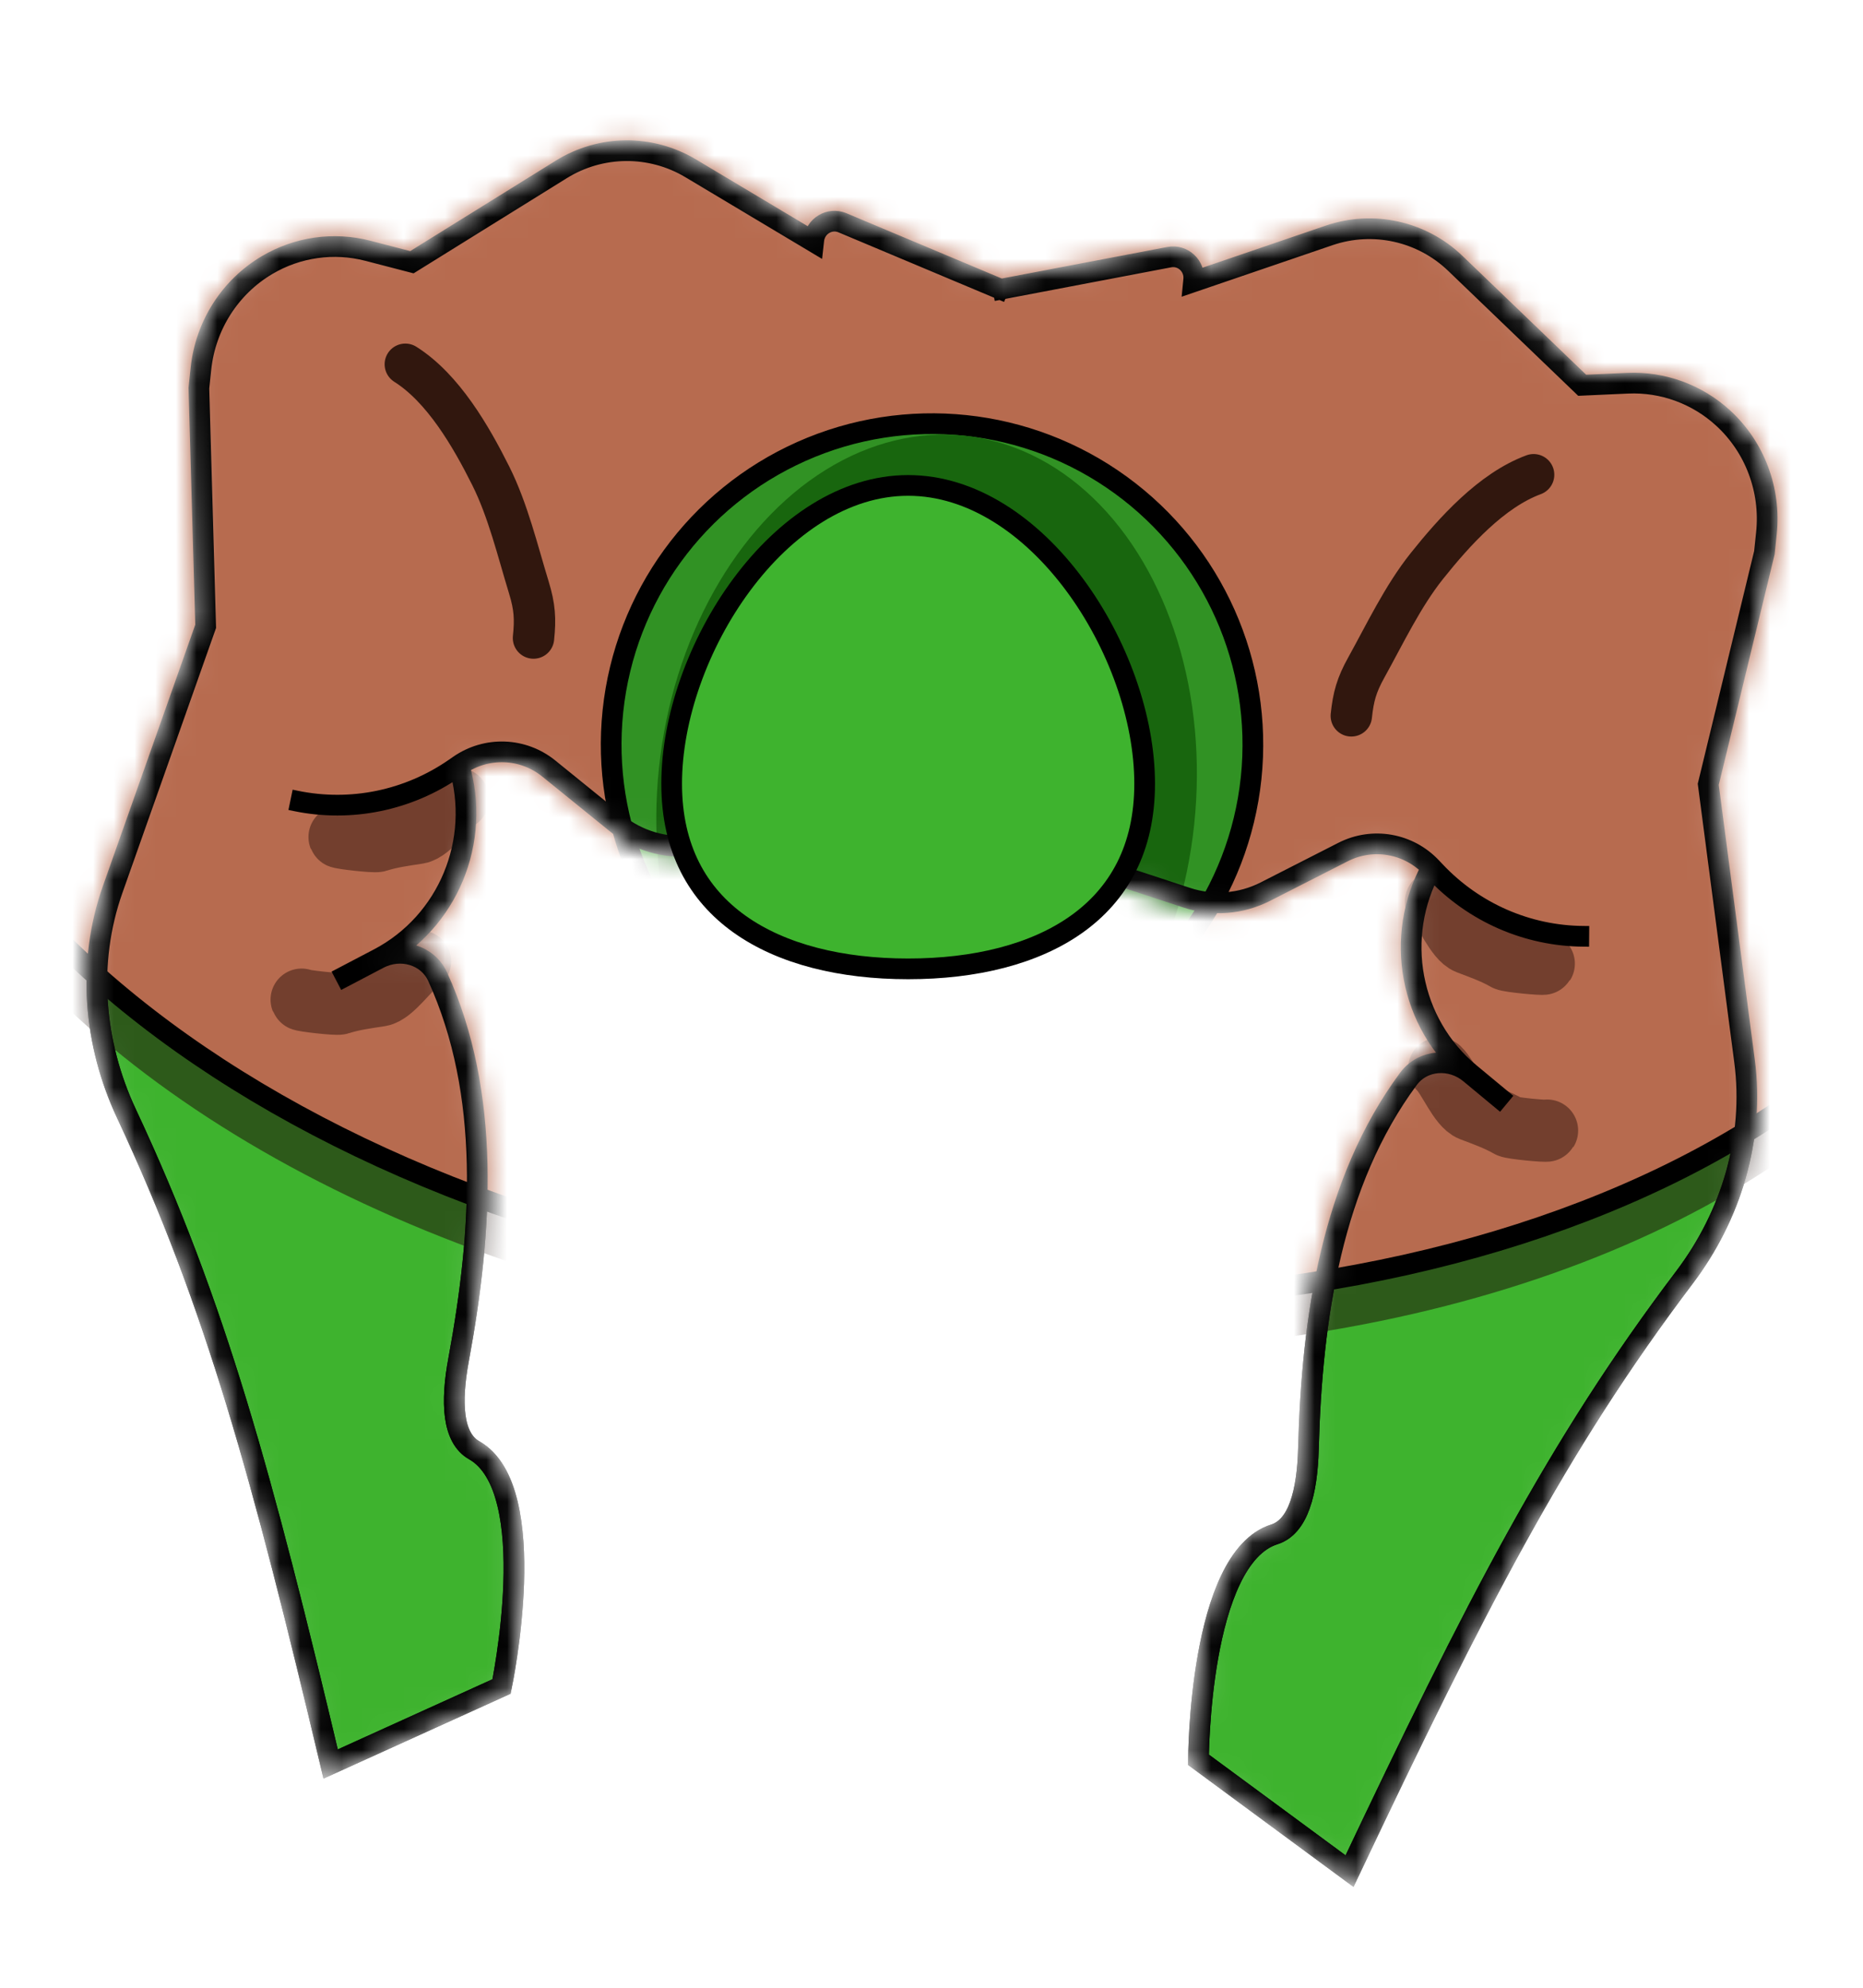 <svg width="90" height="96" viewBox="0 0 90 96" fill="none" xmlns="http://www.w3.org/2000/svg">
<g filter="url(#filter0_d_12_313)">
<mask id="mask0_12_313" style="mask-type:alpha" maskUnits="userSpaceOnUse" x="4" y="2" width="82" height="86">
<path d="M6.111 49.788C10.442 59.028 12.686 67.362 15.973 81.194L24.228 77.451C24.228 77.451 26.238 67.927 22.905 66.04C21.853 65.444 21.773 63.725 22.157 61.652C23.315 55.4 23.715 48.822 21.147 43.181C20.656 42.103 19.346 41.745 18.296 42.295C21.641 40.542 23.273 36.61 22.17 32.965C23.496 32.041 25.258 32.102 26.512 33.117L29.782 35.766C30.812 36.6 32.126 36.987 33.438 36.845L45.657 35.514L57.332 39.356C58.586 39.769 59.951 39.663 61.132 39.061L64.882 37.15C66.319 36.418 68.056 36.724 69.16 37.904C67.323 41.24 68.103 45.425 71.01 47.835C70.098 47.079 68.742 47.157 68.037 48.109C64.352 53.093 63.376 59.611 63.209 65.966C63.153 68.074 62.718 69.739 61.565 70.103C57.912 71.256 57.898 80.99 57.898 80.99L65.195 86.368C71.286 73.521 75.213 65.836 81.371 57.698C83.632 54.711 84.766 50.971 84.277 47.244L82.525 33.879L85.236 22.694L85.334 21.754C85.554 19.666 84.779 17.601 83.249 16.195C81.989 15.038 80.329 14.432 78.629 14.508L76.434 14.607L70.305 8.719C68.686 7.164 66.334 6.643 64.209 7.369L57.658 9.606L57.666 9.525C57.738 8.848 57.147 8.293 56.487 8.419L48.342 9.97L40.697 6.759C40.078 6.499 39.384 6.919 39.313 7.596L39.304 7.677L33.362 4.126C31.434 2.975 29.026 2.996 27.118 4.18L19.899 8.664L17.773 8.112C16.125 7.683 14.376 7.931 12.903 8.802C11.114 9.859 9.927 11.718 9.707 13.805L9.608 14.745L9.935 26.249L5.442 38.958C4.189 42.503 4.52 46.395 6.111 49.788Z" fill="#D9D9D9"/>
<path d="M48.699 10.12L40.697 6.759C40.078 6.499 39.384 6.919 39.313 7.596L39.304 7.677L33.362 4.126C31.434 2.975 29.026 2.996 27.118 4.18L19.899 8.664L17.773 8.112C16.125 7.683 14.376 7.931 12.903 8.802C11.114 9.859 9.927 11.718 9.707 13.805L9.608 14.745L9.935 26.249L5.442 38.958C4.189 42.503 4.52 46.395 6.111 49.788C10.442 59.028 12.686 67.362 15.973 81.194L24.228 77.451C24.228 77.451 26.238 67.927 22.905 66.04C21.853 65.444 21.773 63.725 22.157 61.652C23.315 55.4 23.715 48.822 21.147 43.181C20.656 42.103 19.346 41.745 18.296 42.295V42.295M46.034 35.473L33.438 36.845C32.126 36.987 30.812 36.6 29.782 35.766L26.512 33.117C25.258 32.102 23.496 32.041 22.17 32.965M22.17 32.965L21.964 33.108C19.719 34.663 16.953 35.23 14.296 34.682L14.036 34.628M22.17 32.965C23.273 36.61 21.641 40.542 18.296 42.295M18.296 42.295L16.251 43.367M47.961 10.042L56.487 8.419C57.147 8.293 57.738 8.848 57.666 9.525L57.658 9.606L64.209 7.369C66.334 6.643 68.686 7.164 70.305 8.719L76.434 14.607L78.629 14.508C80.329 14.432 81.989 15.038 83.249 16.195C84.779 17.601 85.554 19.666 85.334 21.754L85.236 22.694L82.525 33.879L84.277 47.244C84.766 50.971 83.632 54.711 81.371 57.698C75.213 65.836 71.286 73.521 65.195 86.368L57.898 80.99C57.898 80.99 57.912 71.256 61.565 70.103C62.718 69.739 63.153 68.074 63.209 65.966C63.376 59.611 64.352 53.093 68.037 48.109C68.742 47.157 70.098 47.079 71.01 47.835V47.835M45.296 35.396L57.332 39.356C58.586 39.769 59.951 39.663 61.132 39.061L64.882 37.15C66.319 36.418 68.056 36.724 69.16 37.904M69.16 37.904L69.332 38.086C71.204 40.074 73.792 41.204 76.506 41.22L76.771 41.222M69.16 37.904C67.323 41.24 68.103 45.425 71.01 47.835M71.01 47.835L72.787 49.309" stroke="black"/>
</mask>
<g mask="url(#mask0_12_313)">
<path d="M6.111 49.788C10.442 59.028 12.686 67.362 15.973 81.194L24.228 77.451C24.228 77.451 26.238 67.927 22.905 66.04C21.853 65.444 21.773 63.725 22.157 61.652C23.315 55.4 23.715 48.822 21.147 43.181C20.656 42.103 19.346 41.745 18.296 42.295C21.641 40.542 23.273 36.61 22.17 32.965C23.496 32.041 25.258 32.102 26.512 33.117L29.782 35.766C30.812 36.6 32.126 36.987 33.438 36.845L45.657 35.514L57.332 39.356C58.586 39.769 59.951 39.663 61.132 39.061L64.882 37.15C66.319 36.418 68.056 36.724 69.16 37.904C67.323 41.24 68.103 45.425 71.01 47.835C70.098 47.079 68.742 47.157 68.037 48.109C64.352 53.093 63.376 59.611 63.209 65.966C63.153 68.074 62.718 69.739 61.565 70.103C57.912 71.256 57.898 80.99 57.898 80.99L65.195 86.368C71.286 73.521 75.213 65.836 81.371 57.698C83.632 54.711 84.766 50.971 84.277 47.244L82.525 33.879L85.236 22.694L85.334 21.754C85.554 19.666 84.779 17.601 83.249 16.195C81.989 15.038 80.329 14.432 78.629 14.508L76.434 14.607L70.305 8.719C68.686 7.164 66.334 6.643 64.209 7.369L57.658 9.606L57.666 9.525C57.738 8.848 57.147 8.293 56.487 8.419L48.342 9.97L40.697 6.759C40.078 6.499 39.384 6.919 39.313 7.596L39.304 7.677L33.362 4.126C31.434 2.975 29.026 2.996 27.118 4.18L19.899 8.664L17.773 8.112C16.125 7.683 14.376 7.931 12.903 8.802C11.114 9.859 9.927 11.718 9.707 13.805L9.608 14.745L9.935 26.249L5.442 38.958C4.189 42.503 4.52 46.395 6.111 49.788Z" fill="#3EB32E"/>
<path d="M48.699 10.12L40.697 6.759C40.078 6.499 39.384 6.919 39.313 7.596L39.304 7.677L33.362 4.126C31.434 2.975 29.026 2.996 27.118 4.18L19.899 8.664L17.773 8.112C16.125 7.683 14.376 7.931 12.903 8.802C11.114 9.859 9.927 11.718 9.707 13.805L9.608 14.745L9.935 26.249L5.442 38.958C4.189 42.503 4.52 46.395 6.111 49.788C10.442 59.028 12.686 67.362 15.973 81.194L24.228 77.451C24.228 77.451 26.238 67.927 22.905 66.04C21.853 65.444 21.773 63.725 22.157 61.652C23.315 55.4 23.715 48.822 21.147 43.181C20.656 42.103 19.346 41.745 18.296 42.295V42.295M46.034 35.473L33.438 36.845C32.126 36.987 30.812 36.6 29.782 35.766L26.512 33.117C25.258 32.102 23.496 32.041 22.17 32.965M22.17 32.965L21.964 33.108C19.719 34.663 16.953 35.23 14.296 34.682L14.036 34.628M22.17 32.965C23.273 36.61 21.641 40.542 18.296 42.295M18.296 42.295L16.251 43.367M47.961 10.042L56.487 8.419C57.147 8.293 57.738 8.848 57.666 9.525L57.658 9.606L64.209 7.369C66.334 6.643 68.686 7.164 70.305 8.719L76.434 14.607L78.629 14.508C80.329 14.432 81.989 15.038 83.249 16.195C84.779 17.601 85.554 19.666 85.334 21.754L85.236 22.694L82.525 33.879L84.277 47.244C84.766 50.971 83.632 54.711 81.371 57.698C75.213 65.836 71.286 73.521 65.195 86.368L57.898 80.99C57.898 80.99 57.912 71.256 61.565 70.103C62.718 69.739 63.153 68.074 63.209 65.966C63.376 59.611 64.352 53.093 68.037 48.109C68.742 47.157 70.098 47.079 71.01 47.835V47.835M45.296 35.396L57.332 39.356C58.586 39.769 59.951 39.663 61.132 39.061L64.882 37.15C66.319 36.418 68.056 36.724 69.16 37.904M69.16 37.904L69.332 38.086C71.204 40.074 73.792 41.204 76.506 41.22L76.771 41.222M69.16 37.904C67.323 41.24 68.103 45.425 71.01 47.835M71.01 47.835L72.787 49.309" stroke="black"/>
<ellipse opacity="0.54" cx="45.888" cy="28.533" rx="52.5" ry="32.5" transform="rotate(6 45.888 28.533)" fill="#21100A"/>
<path d="M97.812 31.979C96.899 40.669 90.372 48.015 80.397 52.829C70.43 57.638 57.093 59.876 42.752 58.368C28.411 56.861 15.83 51.9 7.081 45.123C-1.675 38.341 -6.532 29.798 -5.618 21.108C-4.705 12.418 1.822 5.072 11.797 0.258C21.764 -4.551 35.101 -6.788 49.442 -5.281C63.782 -3.774 76.363 1.188 85.113 7.964C93.869 14.746 98.725 23.289 97.812 31.979Z" fill="#B76B4F" stroke="black"/>
<circle cx="45.025" cy="31.961" r="15.5" transform="rotate(6 45.025 31.961)" fill="#319224" stroke="black"/>
<ellipse cx="44.763" cy="34.448" rx="13" ry="17.5" transform="rotate(6 44.763 34.448)" fill="#18660E"/>
<path opacity="0.51" d="M22.125 34.582C21.602 34.895 20.804 36.129 20.19 36.226C19.522 36.331 18.885 36.411 18.237 36.618C18.078 36.669 16.422 36.48 16.401 36.425" stroke="#31170E" stroke-width="3" stroke-linecap="round"/>
<path opacity="0.51" d="M20.295 42.434C19.771 42.747 18.974 43.981 18.359 44.078C17.691 44.182 17.055 44.262 16.406 44.47C16.247 44.521 14.591 44.331 14.57 44.277" stroke="#31170E" stroke-width="3" stroke-linecap="round"/>
<path opacity="0.51" d="M69.365 39.547C69.812 39.962 70.335 41.335 70.916 41.557C71.548 41.799 72.154 42.01 72.745 42.347C72.89 42.43 74.549 42.589 74.581 42.54" stroke="#31170E" stroke-width="3" stroke-linecap="round"/>
<path opacity="0.51" d="M69.523 47.608C69.971 48.023 70.494 49.396 71.075 49.618C71.706 49.86 72.312 50.07 72.903 50.408C73.048 50.491 74.708 50.65 74.739 50.601" stroke="#31170E" stroke-width="3" stroke-linecap="round"/>
<path d="M48.699 10.12L40.697 6.759C40.078 6.499 39.384 6.919 39.313 7.596L39.304 7.677L33.362 4.126C31.434 2.975 29.026 2.996 27.118 4.18L19.899 8.664L17.773 8.112C16.125 7.683 14.376 7.931 12.903 8.802C11.114 9.859 9.927 11.718 9.707 13.805L9.608 14.745L9.935 26.249L5.442 38.958C4.189 42.503 4.52 46.395 6.111 49.788C10.442 59.028 12.686 67.362 15.973 81.194L24.228 77.451C24.228 77.451 26.238 67.927 22.905 66.04C21.853 65.444 21.773 63.725 22.157 61.652C23.315 55.4 23.715 48.822 21.147 43.181C20.656 42.103 19.346 41.745 18.296 42.295V42.295M46.034 35.473L33.438 36.845C32.126 36.987 30.812 36.6 29.782 35.766L26.512 33.117C25.258 32.102 23.496 32.041 22.17 32.965M22.17 32.965L21.964 33.108C19.719 34.663 16.953 35.23 14.296 34.682L14.036 34.628M22.17 32.965C23.273 36.61 21.641 40.542 18.296 42.295M18.296 42.295L16.251 43.367M47.961 10.042L56.487 8.419C57.147 8.293 57.738 8.848 57.666 9.525L57.658 9.606L64.209 7.369C66.334 6.643 68.686 7.164 70.305 8.719L76.434 14.607L78.629 14.508C80.329 14.432 81.989 15.038 83.249 16.195C84.779 17.601 85.554 19.666 85.334 21.754L85.236 22.694L82.525 33.879L84.277 47.244C84.766 50.971 83.632 54.711 81.371 57.698C75.213 65.836 71.286 73.521 65.195 86.368L57.898 80.99C57.898 80.99 57.912 71.256 61.565 70.103C62.718 69.739 63.153 68.074 63.209 65.966C63.376 59.611 64.352 53.093 68.037 48.109C68.742 47.157 70.098 47.079 71.01 47.835V47.835M45.296 35.396L57.332 39.356C58.586 39.769 59.951 39.663 61.132 39.061L64.882 37.15C66.319 36.418 68.056 36.724 69.16 37.904M69.16 37.904L69.332 38.086C71.204 40.074 73.792 41.204 76.506 41.22L76.771 41.222M69.16 37.904C67.323 41.24 68.103 45.425 71.01 47.835M71.01 47.835L72.787 49.309" stroke="black"/>
<path d="M19.581 13.593C21.415 14.752 22.755 17.078 23.709 18.982C24.542 20.647 25.008 22.608 25.552 24.385C25.833 25.306 25.87 25.889 25.773 26.814" stroke="#31170E" stroke-width="2" stroke-linecap="round"/>
<path d="M74.087 18.928C72.052 19.679 70.257 21.676 68.928 23.34C67.767 24.795 66.904 26.617 66.002 28.243C65.535 29.084 65.378 29.648 65.281 30.572" stroke="#31170E" stroke-width="2" stroke-linecap="round"/>
</g>
<path d="M55.297 33.851C55.297 36.988 54.036 39.194 52.014 40.634C49.97 42.09 47.103 42.792 43.872 42.792C40.641 42.792 37.774 42.09 35.73 40.634C33.708 39.194 32.447 36.988 32.447 33.851C32.447 30.679 33.738 27.055 35.841 24.226C37.947 21.392 40.797 19.444 43.872 19.444C46.947 19.444 49.797 21.392 51.903 24.226C54.006 27.055 55.297 30.679 55.297 33.851Z" fill="#3EB32E" stroke="black"/>
</g>
<defs>
<filter id="filter0_d_12_313" x="0.177" y="2.777" width="89.694" height="92.353" filterUnits="userSpaceOnUse" color-interpolation-filters="sRGB">
<feFlood flood-opacity="0" result="BackgroundImageFix"/>
<feColorMatrix in="SourceAlpha" type="matrix" values="0 0 0 0 0 0 0 0 0 0 0 0 0 0 0 0 0 0 127 0" result="hardAlpha"/>
<feOffset dy="4"/>
<feGaussianBlur stdDeviation="2"/>
<feComposite in2="hardAlpha" operator="out"/>
<feColorMatrix type="matrix" values="0 0 0 0 0 0 0 0 0 0 0 0 0 0 0 0 0 0 0.25 0"/>
<feBlend mode="normal" in2="BackgroundImageFix" result="effect1_dropShadow_12_313"/>
<feBlend mode="normal" in="SourceGraphic" in2="effect1_dropShadow_12_313" result="shape"/>
</filter>
</defs>
</svg>
